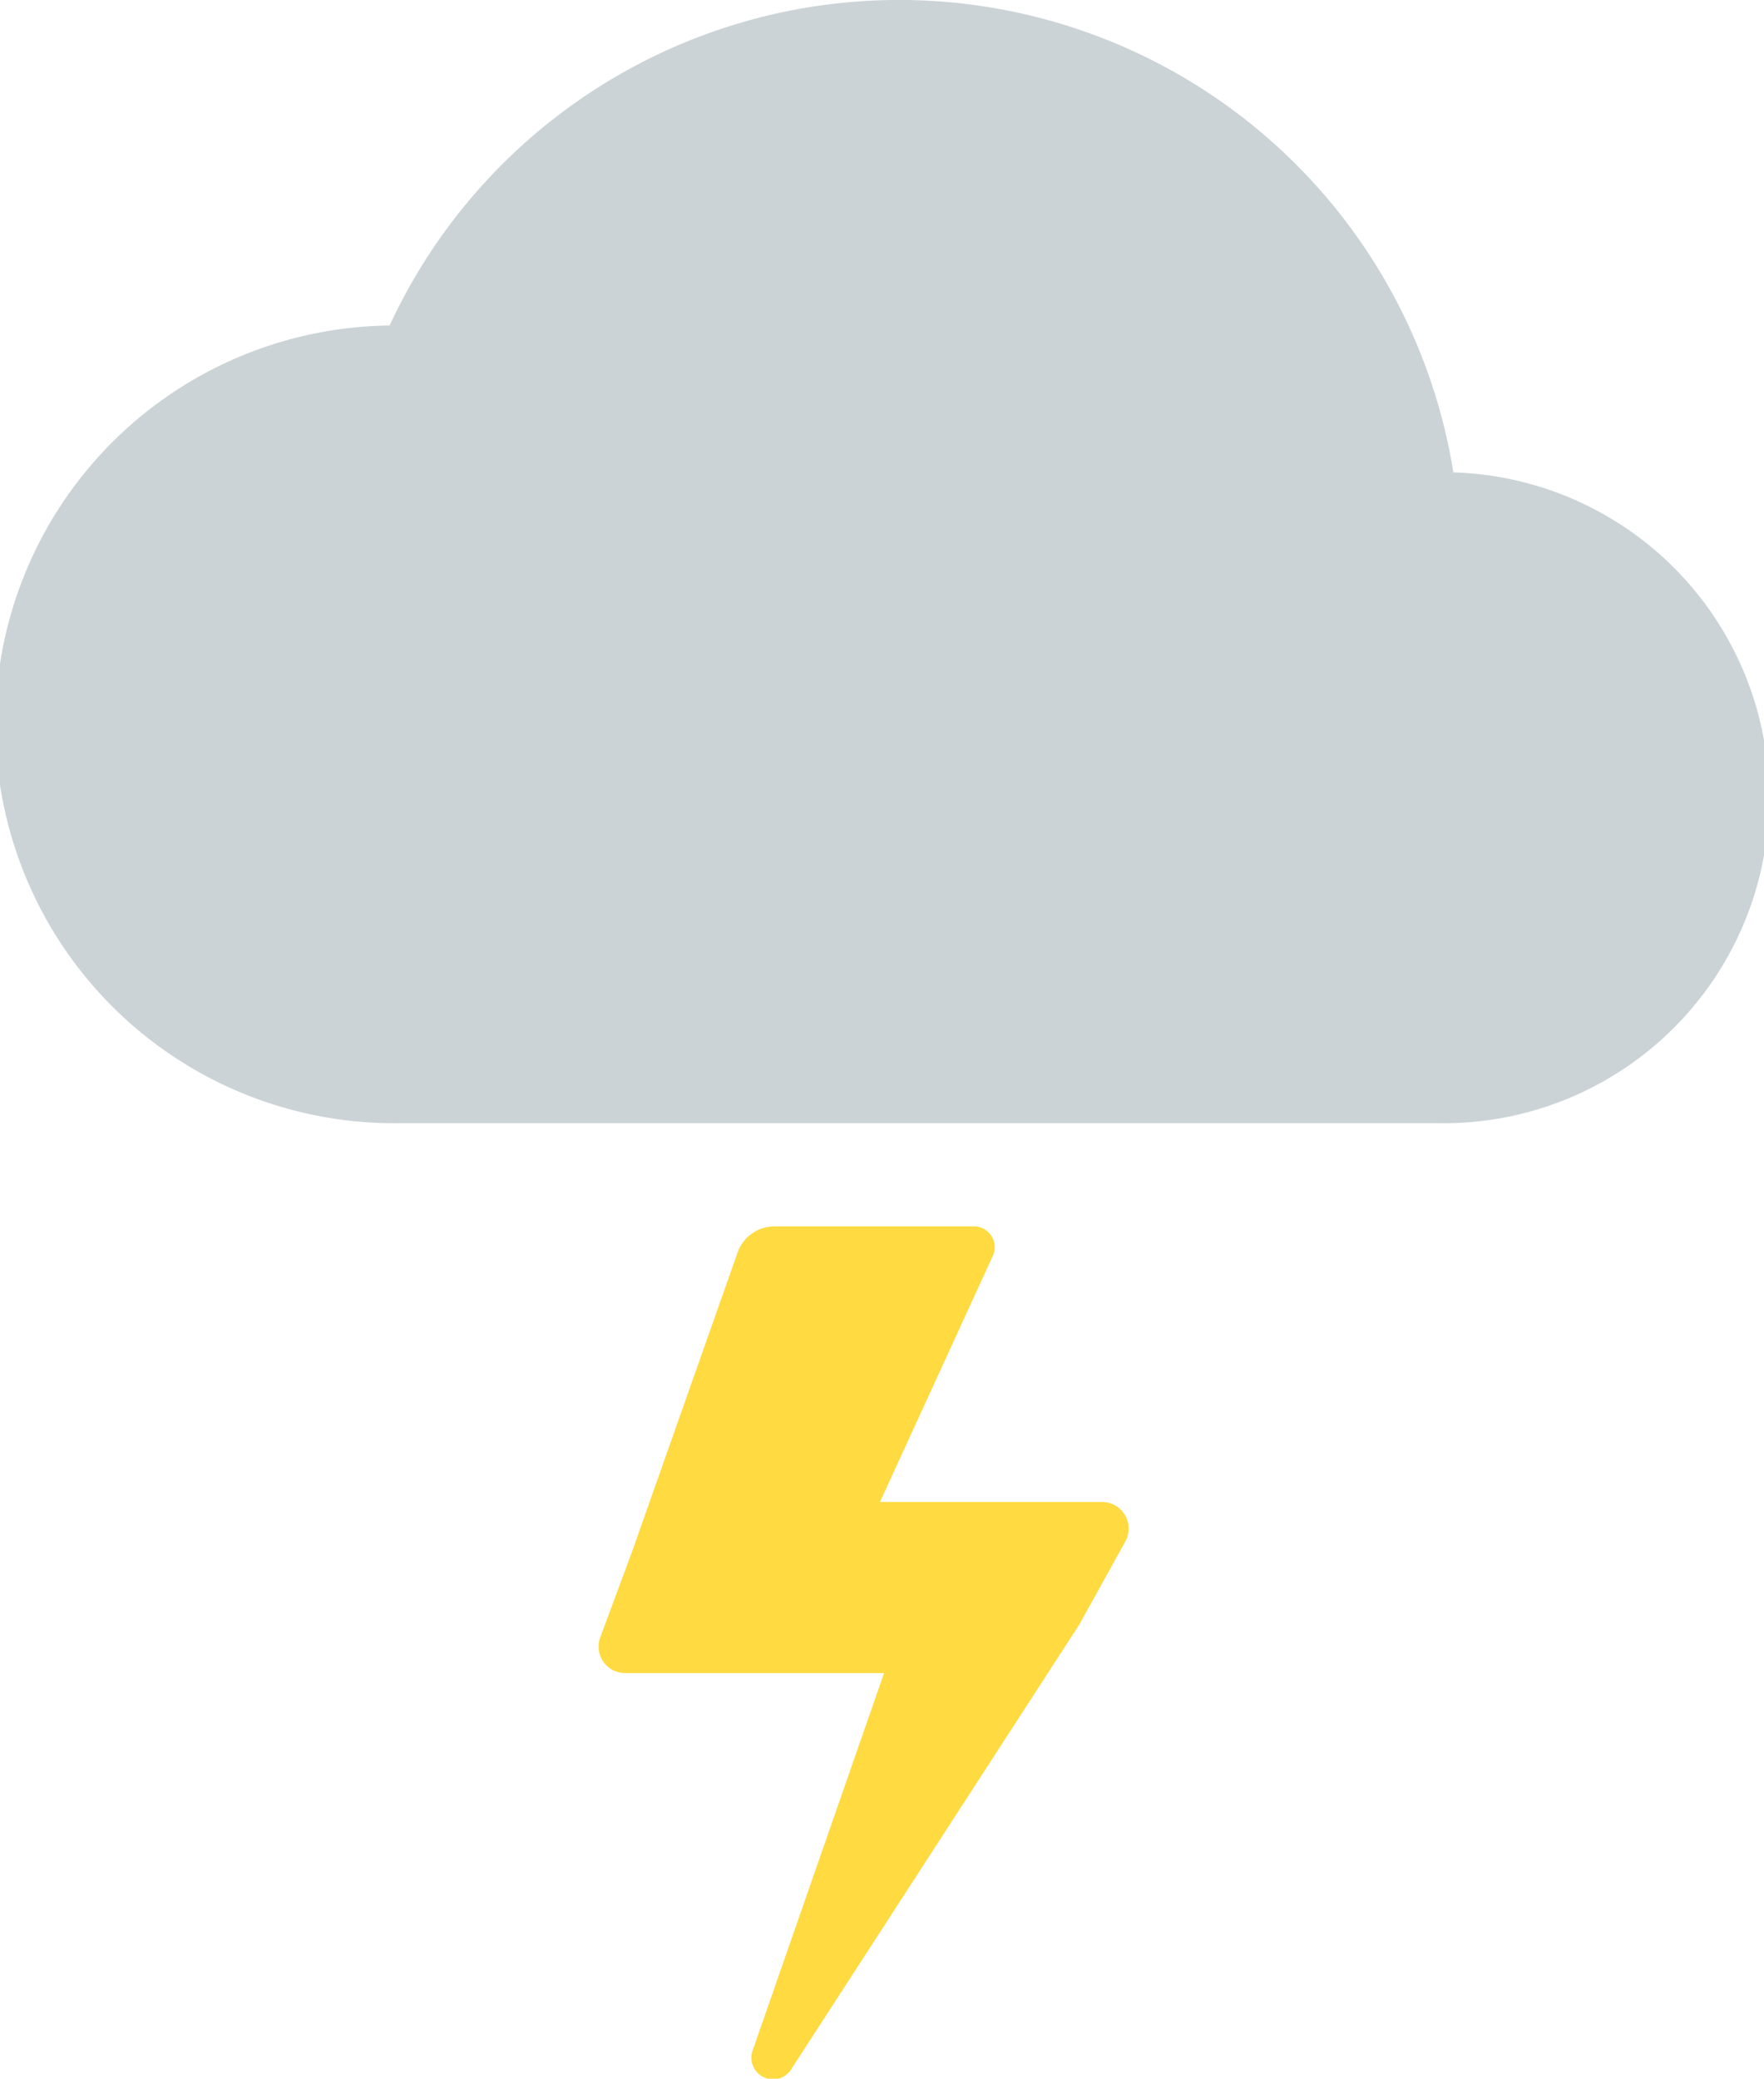 <svg xmlns="http://www.w3.org/2000/svg" viewBox="0 0 94.04 110.8"><g id="Calque_2" data-name="Calque 2"><g id="icons"><path d="M76.68,59.87H21.26a21.26,21.26,0,0,1-.49-42.52,29.93,29.93,0,0,1,56.71,7.83,17.35,17.35,0,0,1-.8,34.69Z" style="fill:#ccd3d6"/><path d="M58.73,80.06H46.91l6-13.08a1.11,1.11,0,0,0-1-1.61H41.28a2.09,2.09,0,0,0-1.94,1.34l-5.61,15.9L32,87.28a1.41,1.41,0,0,0,1.32,1.9H47.13l-7,20.1a1.15,1.15,0,0,0,2.06,1L57.54,86.59,60,82.15A1.42,1.42,0,0,0,58.73,80.06Z" style="fill:#ffda40"/></g></g></svg>